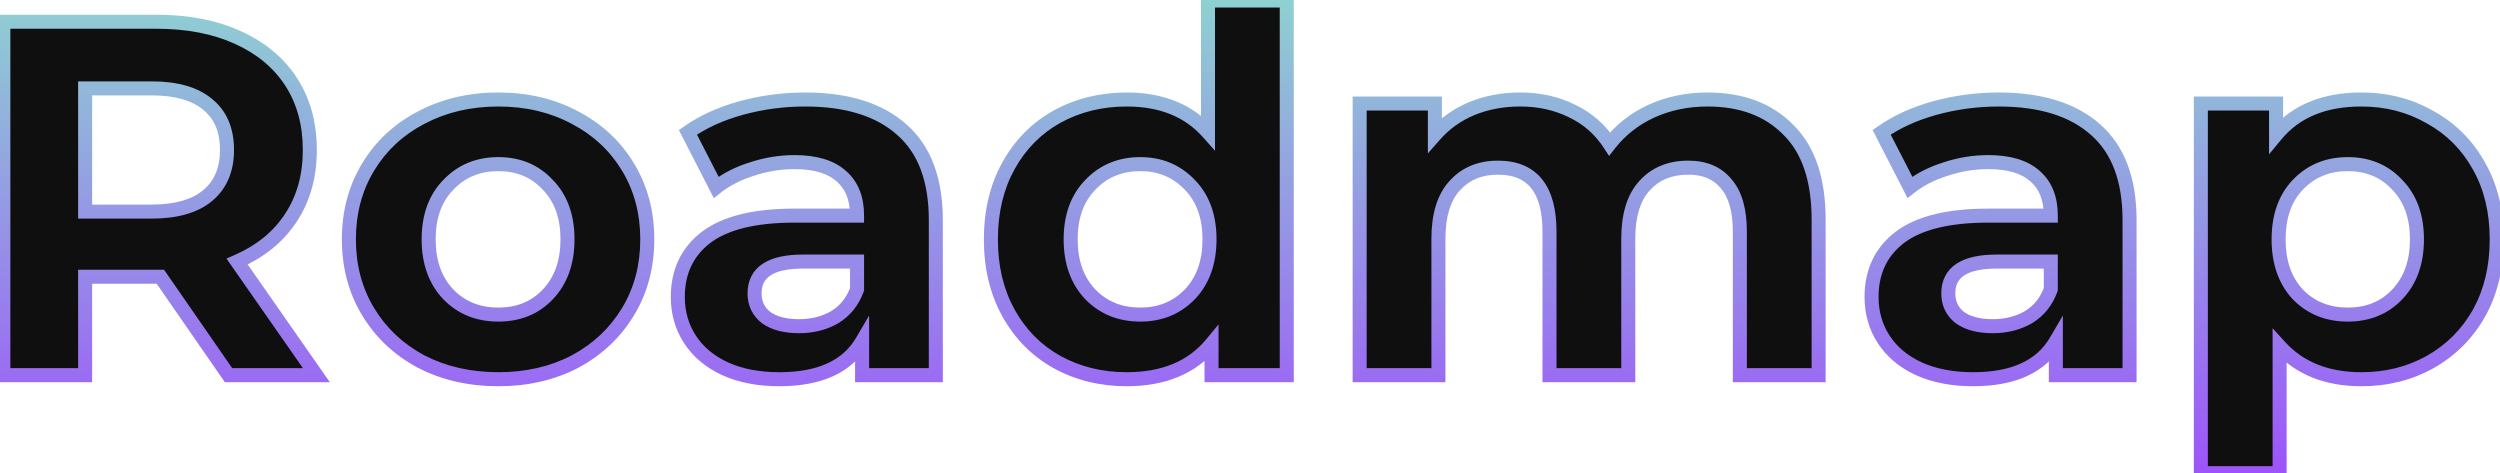 <svg width="713" height="135" viewBox="0 0 713 135" fill="none" xmlns="http://www.w3.org/2000/svg">
<path d="M65.176 107L45.736 78.92H44.584H24.28V107H0.952V6.2H44.584C53.512 6.2 61.24 7.688 67.768 10.664C74.392 13.64 79.48 17.864 83.032 23.336C86.584 28.808 88.36 35.288 88.36 42.776C88.36 50.264 86.536 56.744 82.888 62.216C79.336 67.592 74.248 71.72 67.624 74.6L90.232 107H65.176ZM64.744 42.776C64.744 37.112 62.92 32.792 59.272 29.816C55.624 26.744 50.296 25.208 43.288 25.208H24.28V60.344H43.288C50.296 60.344 55.624 58.808 59.272 55.736C62.92 52.664 64.744 48.344 64.744 42.776ZM142.123 108.152C133.963 108.152 126.619 106.472 120.091 103.112C113.659 99.656 108.619 94.904 104.971 88.856C101.323 82.808 99.499 75.944 99.499 68.264C99.499 60.584 101.323 53.72 104.971 47.672C108.619 41.624 113.659 36.92 120.091 33.56C126.619 30.104 133.963 28.376 142.123 28.376C150.283 28.376 157.579 30.104 164.011 33.56C170.443 36.92 175.483 41.624 179.131 47.672C182.779 53.72 184.603 60.584 184.603 68.264C184.603 75.944 182.779 82.808 179.131 88.856C175.483 94.904 170.443 99.656 164.011 103.112C157.579 106.472 150.283 108.152 142.123 108.152ZM142.123 89.72C147.883 89.72 152.587 87.8 156.235 83.96C159.979 80.024 161.851 74.792 161.851 68.264C161.851 61.736 159.979 56.552 156.235 52.712C152.587 48.776 147.883 46.808 142.123 46.808C136.363 46.808 131.611 48.776 127.867 52.712C124.123 56.552 122.251 61.736 122.251 68.264C122.251 74.792 124.123 80.024 127.867 83.96C131.611 87.8 136.363 89.72 142.123 89.72ZM229.6 28.376C241.6 28.376 250.816 31.256 257.248 37.016C263.68 42.68 266.896 51.272 266.896 62.792V107H245.872V97.352C241.648 104.552 233.776 108.152 222.256 108.152C216.304 108.152 211.12 107.144 206.704 105.128C202.384 103.112 199.072 100.328 196.768 96.776C194.464 93.224 193.312 89.192 193.312 84.68C193.312 77.48 196 71.816 201.376 67.688C206.848 63.56 215.248 61.496 226.576 61.496H244.432C244.432 56.6 242.944 52.856 239.968 50.264C236.992 47.576 232.528 46.232 226.576 46.232C222.448 46.232 218.368 46.904 214.336 48.248C210.4 49.496 207.04 51.224 204.256 53.432L196.192 37.736C200.416 34.76 205.456 32.456 211.312 30.824C217.264 29.192 223.36 28.376 229.6 28.376ZM227.872 93.032C231.712 93.032 235.12 92.168 238.096 90.44C241.072 88.616 243.184 85.976 244.432 82.52V74.6H229.024C219.808 74.6 215.2 77.624 215.2 83.672C215.2 86.552 216.304 88.856 218.512 90.584C220.816 92.216 223.936 93.032 227.872 93.032ZM366.983 0.152V107H345.527V98.072C339.959 104.792 331.895 108.152 321.335 108.152C314.039 108.152 307.415 106.52 301.463 103.256C295.607 99.992 290.999 95.336 287.639 89.288C284.279 83.24 282.599 76.232 282.599 68.264C282.599 60.296 284.279 53.288 287.639 47.24C290.999 41.192 295.607 36.536 301.463 33.272C307.415 30.008 314.039 28.376 321.335 28.376C331.223 28.376 338.951 31.496 344.519 37.736V0.152H366.983ZM325.223 89.72C330.887 89.72 335.591 87.8 339.335 83.96C343.079 80.024 344.951 74.792 344.951 68.264C344.951 61.736 343.079 56.552 339.335 52.712C335.591 48.776 330.887 46.808 325.223 46.808C319.463 46.808 314.711 48.776 310.967 52.712C307.223 56.552 305.351 61.736 305.351 68.264C305.351 74.792 307.223 80.024 310.967 83.96C314.711 87.8 319.463 89.72 325.223 89.72ZM486.99 28.376C496.686 28.376 504.366 31.256 510.03 37.016C515.79 42.68 518.67 51.224 518.67 62.648V107H496.206V66.104C496.206 59.96 494.91 55.4 492.318 52.424C489.822 49.352 486.222 47.816 481.518 47.816C476.238 47.816 472.062 49.544 468.99 53C465.918 56.36 464.382 61.4 464.382 68.12V107H441.918V66.104C441.918 53.912 437.022 47.816 427.23 47.816C422.046 47.816 417.918 49.544 414.846 53C411.774 56.36 410.238 61.4 410.238 68.12V107H387.774V29.528H409.23V38.456C412.11 35.192 415.614 32.696 419.742 30.968C423.966 29.24 428.574 28.376 433.566 28.376C439.038 28.376 443.982 29.48 448.398 31.688C452.814 33.8 456.366 36.92 459.054 41.048C462.222 37.016 466.206 33.896 471.006 31.688C475.902 29.48 481.23 28.376 486.99 28.376ZM570.054 28.376C582.054 28.376 591.27 31.256 597.702 37.016C604.134 42.68 607.35 51.272 607.35 62.792V107H586.326V97.352C582.102 104.552 574.23 108.152 562.71 108.152C556.758 108.152 551.574 107.144 547.158 105.128C542.838 103.112 539.526 100.328 537.222 96.776C534.918 93.224 533.766 89.192 533.766 84.68C533.766 77.48 536.454 71.816 541.83 67.688C547.302 63.56 555.702 61.496 567.03 61.496H584.886C584.886 56.6 583.398 52.856 580.422 50.264C577.446 47.576 572.982 46.232 567.03 46.232C562.902 46.232 558.822 46.904 554.79 48.248C550.854 49.496 547.494 51.224 544.71 53.432L536.646 37.736C540.87 34.76 545.91 32.456 551.766 30.824C557.718 29.192 563.814 28.376 570.054 28.376ZM568.326 93.032C572.166 93.032 575.574 92.168 578.55 90.44C581.526 88.616 583.638 85.976 584.886 82.52V74.6H569.478C560.262 74.6 555.654 77.624 555.654 83.672C555.654 86.552 556.758 88.856 558.966 90.584C561.27 92.216 564.39 93.032 568.326 93.032ZM673.473 28.376C680.673 28.376 687.201 30.056 693.057 33.416C699.009 36.68 703.665 41.336 707.025 47.384C710.385 53.336 712.065 60.296 712.065 68.264C712.065 76.232 710.385 83.24 707.025 89.288C703.665 95.24 699.009 99.896 693.057 103.256C687.201 106.52 680.673 108.152 673.473 108.152C663.585 108.152 655.809 105.032 650.145 98.792V134.936H627.681V29.528H649.137V38.456C654.705 31.736 662.817 28.376 673.473 28.376ZM669.585 89.72C675.345 89.72 680.049 87.8 683.697 83.96C687.441 80.024 689.312 74.792 689.312 68.264C689.312 61.736 687.441 56.552 683.697 52.712C680.049 48.776 675.345 46.808 669.585 46.808C663.825 46.808 659.073 48.776 655.328 52.712C651.681 56.552 649.857 61.736 649.857 68.264C649.857 74.792 651.681 80.024 655.328 83.96C659.073 87.8 663.825 89.72 669.585 89.72Z" fill="#0F0F0F"/>
<path d="M65.176 107L63.532 108.138L64.128 109H65.176V107ZM45.736 78.92L47.38 77.782L46.784 76.92H45.736V78.92ZM24.28 78.92V76.92H22.28V78.92H24.28ZM24.28 107V109H26.28V107H24.28ZM0.952 107H-1.048V109H0.952V107ZM0.952 6.2V4.2H-1.048V6.2H0.952ZM67.768 10.664L66.938 12.484L66.948 12.488L67.768 10.664ZM82.888 62.216L81.224 61.107L81.219 61.114L82.888 62.216ZM67.624 74.6L66.826 72.766L64.585 73.74L65.984 75.745L67.624 74.6ZM90.232 107V109H94.066L91.872 105.856L90.232 107ZM59.272 29.816L57.984 31.346L57.996 31.356L58.008 31.366L59.272 29.816ZM24.28 25.208V23.208H22.28V25.208H24.28ZM24.28 60.344H22.28V62.344H24.28V60.344ZM59.272 55.736L60.56 57.266L59.272 55.736ZM66.82 105.862L47.38 77.782L44.092 80.058L63.532 108.138L66.82 105.862ZM45.736 76.92H44.584V80.92H45.736V76.92ZM44.584 76.92H24.28V80.92H44.584V76.92ZM22.28 78.92V107H26.28V78.92H22.28ZM24.28 105H0.952V109H24.28V105ZM2.952 107V6.2H-1.048V107H2.952ZM0.952 8.2H44.584V4.2H0.952V8.2ZM44.584 8.2C53.294 8.2 60.726 9.652 66.938 12.484L68.598 8.844C61.754 5.724 53.73 4.2 44.584 4.2V8.2ZM66.948 12.488C73.263 15.325 78.035 19.311 81.354 24.425L84.71 22.247C80.925 16.417 75.521 11.955 68.588 8.84L66.948 12.488ZM81.354 24.425C84.666 29.527 86.36 35.616 86.36 42.776H90.36C90.36 34.96 88.502 28.089 84.71 22.247L81.354 24.425ZM86.36 42.776C86.36 49.926 84.624 56.007 81.224 61.107L84.552 63.325C88.448 57.481 90.36 50.602 90.36 42.776H86.36ZM81.219 61.114C77.906 66.128 73.14 70.021 66.826 72.766L68.421 76.434C75.356 73.419 80.766 69.056 84.557 63.319L81.219 61.114ZM65.984 75.745L88.592 108.144L91.872 105.856L69.264 73.456L65.984 75.745ZM90.232 105H65.176V109H90.232V105ZM66.744 42.776C66.744 36.646 64.745 31.7 60.536 28.266L58.008 31.366C61.095 33.884 62.744 37.578 62.744 42.776H66.744ZM60.56 28.286C56.416 24.796 50.552 23.208 43.288 23.208V27.208C50.04 27.208 54.832 28.692 57.984 31.346L60.56 28.286ZM43.288 23.208H24.28V27.208H43.288V23.208ZM22.28 25.208V60.344H26.28V25.208H22.28ZM24.28 62.344H43.288V58.344H24.28V62.344ZM43.288 62.344C50.552 62.344 56.416 60.756 60.56 57.266L57.984 54.206C54.832 56.86 50.04 58.344 43.288 58.344V62.344ZM60.56 57.266C64.737 53.748 66.744 48.824 66.744 42.776H62.744C62.744 47.864 61.103 51.58 57.984 54.206L60.56 57.266ZM120.091 103.112L119.144 104.874L119.16 104.882L119.175 104.89L120.091 103.112ZM104.971 88.856L103.258 89.889L104.971 88.856ZM104.971 47.672L103.258 46.639L104.971 47.672ZM120.091 33.56L121.017 35.333L121.026 35.328L120.091 33.56ZM164.011 33.56L163.064 35.322L163.074 35.327L163.085 35.333L164.011 33.56ZM179.131 47.672L180.843 46.639L179.131 47.672ZM179.131 88.856L180.843 89.889L179.131 88.856ZM164.011 103.112L164.937 104.885L164.947 104.879L164.957 104.874L164.011 103.112ZM156.235 83.96L154.786 82.582L154.785 82.582L156.235 83.96ZM156.235 52.712L154.768 54.072L154.785 54.09L154.803 54.108L156.235 52.712ZM127.867 52.712L129.299 54.108L129.307 54.099L129.316 54.09L127.867 52.712ZM127.867 83.96L126.418 85.338L126.426 85.347L126.435 85.356L127.867 83.96ZM142.123 106.152C134.245 106.152 127.22 104.532 121.006 101.334L119.175 104.89C126.017 108.412 133.68 110.152 142.123 110.152V106.152ZM121.037 101.35C114.91 98.058 110.139 93.553 106.683 87.823L103.258 89.889C107.098 96.255 112.407 101.254 119.144 104.874L121.037 101.35ZM106.683 87.823C103.24 82.114 101.499 75.613 101.499 68.264H97.499C97.499 76.275 99.406 83.502 103.258 89.889L106.683 87.823ZM101.499 68.264C101.499 60.915 103.24 54.414 106.683 48.705L103.258 46.639C99.406 53.026 97.499 60.253 97.499 68.264H101.499ZM106.683 48.705C110.136 42.98 114.9 38.528 121.017 35.333L119.165 31.787C112.417 35.312 107.101 40.268 103.258 46.639L106.683 48.705ZM121.026 35.328C127.237 32.04 134.254 30.376 142.123 30.376V26.376C133.671 26.376 126 28.168 119.155 31.792L121.026 35.328ZM142.123 30.376C149.992 30.376 156.956 32.04 163.064 35.322L164.957 31.798C158.201 28.168 150.574 26.376 142.123 26.376V30.376ZM163.085 35.333C169.201 38.528 173.965 42.98 177.418 48.705L180.843 46.639C177 40.268 171.684 35.312 164.937 31.787L163.085 35.333ZM177.418 48.705C180.862 54.414 182.603 60.915 182.603 68.264H186.603C186.603 60.253 184.696 53.026 180.843 46.639L177.418 48.705ZM182.603 68.264C182.603 75.613 180.862 82.114 177.418 87.823L180.843 89.889C184.696 83.502 186.603 76.275 186.603 68.264H182.603ZM177.418 87.823C173.962 93.553 169.191 98.058 163.064 101.35L164.957 104.874C171.694 101.254 177.003 96.255 180.843 89.889L177.418 87.823ZM163.085 101.339C156.972 104.532 150.001 106.152 142.123 106.152V110.152C150.564 110.152 158.185 108.412 164.937 104.885L163.085 101.339ZM142.123 91.72C148.378 91.72 153.624 89.612 157.685 85.338L154.785 82.582C151.549 85.988 147.388 87.72 142.123 87.72V91.72ZM157.684 85.338C161.851 80.958 163.851 75.195 163.851 68.264H159.851C159.851 74.389 158.107 79.09 154.786 82.582L157.684 85.338ZM163.851 68.264C163.851 61.335 161.851 55.607 157.667 51.316L154.803 54.108C158.106 57.497 159.851 62.137 159.851 68.264H163.851ZM157.701 51.352C153.645 46.976 148.394 44.808 142.123 44.808V48.808C147.372 48.808 151.528 50.576 154.768 54.072L157.701 51.352ZM142.123 44.808C135.852 44.808 130.564 46.975 126.418 51.334L129.316 54.09C132.657 50.577 136.873 48.808 142.123 48.808V44.808ZM126.435 51.316C122.25 55.607 120.251 61.335 120.251 68.264H124.251C124.251 62.137 125.995 57.497 129.299 54.108L126.435 51.316ZM120.251 68.264C120.251 75.195 122.251 80.958 126.418 85.338L129.316 82.582C125.995 79.09 124.251 74.389 124.251 68.264H120.251ZM126.435 85.356C130.585 89.613 135.868 91.72 142.123 91.72V87.72C136.858 87.72 132.636 85.987 129.299 82.564L126.435 85.356ZM257.248 37.016L255.914 38.506L255.92 38.511L255.927 38.517L257.248 37.016ZM266.896 107V109H268.896V107H266.896ZM245.872 107H243.872V109H245.872V107ZM245.872 97.352H247.872V89.99L244.147 96.34L245.872 97.352ZM206.704 105.128L205.859 106.94L205.866 106.944L205.874 106.947L206.704 105.128ZM196.768 96.776L198.446 95.688L196.768 96.776ZM201.376 67.688L200.172 66.091L200.165 66.097L200.158 66.102L201.376 67.688ZM244.432 61.496V63.496H246.432V61.496H244.432ZM239.968 50.264L238.628 51.748L238.641 51.76L238.655 51.772L239.968 50.264ZM214.336 48.248L214.941 50.154L214.955 50.15L214.969 50.145L214.336 48.248ZM204.256 53.432L202.477 54.346L203.591 56.513L205.499 54.999L204.256 53.432ZM196.192 37.736L195.04 36.101L193.619 37.103L194.413 38.65L196.192 37.736ZM211.312 30.824L210.784 28.895L210.775 28.897L211.312 30.824ZM238.096 90.44L239.101 92.17L239.121 92.158L239.141 92.145L238.096 90.44ZM244.432 82.52L246.313 83.199L246.432 82.87V82.52H244.432ZM244.432 74.6H246.432V72.6H244.432V74.6ZM218.512 90.584L217.28 92.159L217.317 92.188L217.356 92.216L218.512 90.584ZM229.6 30.376C241.3 30.376 249.971 33.183 255.914 38.506L258.583 35.526C251.662 29.329 241.901 26.376 229.6 26.376V30.376ZM255.927 38.517C261.793 43.683 264.896 51.639 264.896 62.792H268.896C268.896 50.905 265.568 41.677 258.57 35.515L255.927 38.517ZM264.896 62.792V107H268.896V62.792H264.896ZM266.896 105H245.872V109H266.896V105ZM247.872 107V97.352H243.872V107H247.872ZM244.147 96.34C240.413 102.706 233.369 106.152 222.256 106.152V110.152C234.184 110.152 242.884 106.398 247.597 98.364L244.147 96.34ZM222.256 106.152C216.528 106.152 211.638 105.182 207.535 103.309L205.874 106.947C210.603 109.106 216.081 110.152 222.256 110.152V106.152ZM207.55 103.316C203.526 101.438 200.521 98.887 198.446 95.688L195.09 97.864C197.623 101.769 201.243 104.786 205.859 106.94L207.55 103.316ZM198.446 95.688C196.367 92.481 195.312 88.832 195.312 84.68H191.312C191.312 89.552 192.562 93.967 195.09 97.864L198.446 95.688ZM195.312 84.68C195.312 78.057 197.746 72.997 202.594 69.274L200.158 66.102C194.255 70.635 191.312 76.903 191.312 84.68H195.312ZM202.581 69.285C207.544 65.54 215.424 63.496 226.576 63.496V59.496C215.073 59.496 206.153 61.58 200.172 66.091L202.581 69.285ZM226.576 63.496H244.432V59.496H226.576V63.496ZM246.432 61.496C246.432 56.172 244.796 51.817 241.282 48.756L238.655 51.772C241.093 53.895 242.432 57.028 242.432 61.496H246.432ZM241.309 48.78C237.822 45.63 232.789 44.232 226.576 44.232V48.232C232.268 48.232 236.163 49.522 238.628 51.748L241.309 48.78ZM226.576 44.232C222.227 44.232 217.934 44.941 213.704 46.351L214.969 50.145C218.803 48.867 222.67 48.232 226.576 48.232V44.232ZM213.732 46.342C209.601 47.651 206.016 49.484 203.014 51.865L205.499 54.999C208.065 52.964 211.2 51.341 214.941 50.154L213.732 46.342ZM206.035 52.518L197.971 36.822L194.413 38.65L202.477 54.346L206.035 52.518ZM197.344 39.371C201.352 36.547 206.175 34.332 211.849 32.751L210.775 28.897C204.737 30.58 199.481 32.972 195.04 36.101L197.344 39.371ZM211.841 32.753C217.619 31.169 223.537 30.376 229.6 30.376V26.376C223.184 26.376 216.91 27.215 210.784 28.895L211.841 32.753ZM227.872 95.032C232.023 95.032 235.785 94.095 239.101 92.17L237.092 88.71C234.455 90.241 231.401 91.032 227.872 91.032V95.032ZM239.141 92.145C242.526 90.071 244.92 87.058 246.313 83.199L242.551 81.841C241.449 84.894 239.619 87.161 237.051 88.735L239.141 92.145ZM246.432 82.52V74.6H242.432V82.52H246.432ZM244.432 72.6H229.024V76.6H244.432V72.6ZM229.024 72.6C224.261 72.6 220.342 73.37 217.559 75.196C214.63 77.118 213.2 80.052 213.2 83.672H217.2C217.2 81.244 218.075 79.642 219.754 78.54C221.579 77.342 224.572 76.6 229.024 76.6V72.6ZM213.2 83.672C213.2 87.148 214.572 90.04 217.28 92.159L219.745 89.009C218.037 87.672 217.2 85.956 217.2 83.672H213.2ZM217.356 92.216C220.108 94.165 223.681 95.032 227.872 95.032V91.032C224.192 91.032 221.525 90.267 219.668 88.952L217.356 92.216ZM366.983 0.152H368.983V-1.848H366.983V0.152ZM366.983 107V109H368.983V107H366.983ZM345.527 107H343.527V109H345.527V107ZM345.527 98.072H347.527V92.523L343.987 96.796L345.527 98.072ZM301.463 103.256L300.489 105.003L300.501 105.01L301.463 103.256ZM287.639 89.288L289.387 88.317L287.639 89.288ZM287.639 47.24L289.387 48.211L287.639 47.24ZM301.463 33.272L300.501 31.518L300.489 31.525L301.463 33.272ZM344.519 37.736L343.027 39.068L346.519 42.981V37.736H344.519ZM344.519 0.152V-1.848H342.519V0.152H344.519ZM339.335 83.96L340.767 85.356L340.776 85.347L340.784 85.338L339.335 83.96ZM339.335 52.712L337.886 54.09L337.895 54.099L337.903 54.108L339.335 52.712ZM310.967 52.712L312.399 54.108L312.408 54.099L312.416 54.09L310.967 52.712ZM310.967 83.96L309.518 85.338L309.527 85.347L309.535 85.356L310.967 83.96ZM364.983 0.152V107H368.983V0.152H364.983ZM366.983 105H345.527V109H366.983V105ZM347.527 107V98.072H343.527V107H347.527ZM343.987 96.796C338.879 102.961 331.437 106.152 321.335 106.152V110.152C332.353 110.152 341.039 106.623 347.067 99.348L343.987 96.796ZM321.335 106.152C314.349 106.152 308.06 104.593 302.425 101.502L300.501 105.01C306.77 108.447 313.729 110.152 321.335 110.152V106.152ZM302.437 101.509C296.917 98.432 292.573 94.05 289.387 88.317L285.891 90.259C289.426 96.622 294.297 101.552 300.489 105.003L302.437 101.509ZM289.387 88.317C286.216 82.608 284.599 75.944 284.599 68.264H280.599C280.599 76.52 282.342 83.872 285.891 90.259L289.387 88.317ZM284.599 68.264C284.599 60.584 286.216 53.92 289.387 48.211L285.891 46.269C282.342 52.656 280.599 60.008 280.599 68.264H284.599ZM289.387 48.211C292.573 42.478 296.917 38.096 302.437 35.019L300.489 31.525C294.297 34.976 289.426 39.906 285.891 46.269L289.387 48.211ZM302.425 35.026C308.06 31.935 314.349 30.376 321.335 30.376V26.376C313.729 26.376 306.77 28.081 300.501 31.518L302.425 35.026ZM321.335 30.376C330.767 30.376 337.908 33.331 343.027 39.068L346.011 36.404C339.994 29.661 331.679 26.376 321.335 26.376V30.376ZM346.519 37.736V0.152H342.519V37.736H346.519ZM344.519 2.152H366.983V-1.848H344.519V2.152ZM325.223 91.72C331.393 91.72 336.624 89.606 340.767 85.356L337.903 82.564C334.558 85.994 330.382 87.72 325.223 87.72V91.72ZM340.784 85.338C344.951 80.958 346.951 75.195 346.951 68.264H342.951C342.951 74.389 341.207 79.09 337.886 82.582L340.784 85.338ZM346.951 68.264C346.951 61.335 344.951 55.607 340.767 51.316L337.903 54.108C341.207 57.497 342.951 62.137 342.951 68.264H346.951ZM340.784 51.334C336.645 46.982 331.409 44.808 325.223 44.808V48.808C330.366 48.808 334.537 50.57 337.886 54.09L340.784 51.334ZM325.223 44.808C318.952 44.808 313.664 46.975 309.518 51.334L312.416 54.09C315.758 50.577 319.974 48.808 325.223 48.808V44.808ZM309.535 51.316C305.351 55.607 303.351 61.335 303.351 68.264H307.351C307.351 62.137 309.095 57.497 312.399 54.108L309.535 51.316ZM303.351 68.264C303.351 75.195 305.351 80.958 309.518 85.338L312.416 82.582C309.095 79.09 307.351 74.389 307.351 68.264H303.351ZM309.535 85.356C313.685 89.613 318.968 91.72 325.223 91.72V87.72C319.958 87.72 315.737 85.987 312.399 82.564L309.535 85.356ZM510.03 37.016L508.604 38.418L508.616 38.43L508.628 38.442L510.03 37.016ZM518.67 107V109H520.67V107H518.67ZM496.206 107H494.206V109H496.206V107ZM492.318 52.424L490.766 53.685L490.788 53.712L490.81 53.738L492.318 52.424ZM468.99 53L470.466 54.349L470.476 54.339L470.485 54.329L468.99 53ZM464.382 107V109H466.382V107H464.382ZM441.918 107H439.918V109H441.918V107ZM414.846 53L416.322 54.349L416.332 54.339L416.341 54.329L414.846 53ZM410.238 107V109H412.238V107H410.238ZM387.774 107H385.774V109H387.774V107ZM387.774 29.528V27.528H385.774V29.528H387.774ZM409.23 29.528H411.23V27.528H409.23V29.528ZM409.23 38.456H407.23V43.745L410.73 39.779L409.23 38.456ZM419.742 30.968L418.985 29.117L418.977 29.12L418.97 29.123L419.742 30.968ZM448.398 31.688L447.504 33.477L447.52 33.485L447.535 33.492L448.398 31.688ZM459.054 41.048L457.378 42.139L458.902 44.479L460.627 42.284L459.054 41.048ZM471.006 31.688L470.184 29.865L470.177 29.868L470.17 29.871L471.006 31.688ZM486.99 30.376C496.265 30.376 503.39 33.116 508.604 38.418L511.456 35.614C505.343 29.396 497.107 26.376 486.99 26.376V30.376ZM508.628 38.442C513.87 43.597 516.67 51.535 516.67 62.648H520.67C520.67 50.913 517.71 41.763 511.433 35.59L508.628 38.442ZM516.67 62.648V107H520.67V62.648H516.67ZM518.67 105H496.206V109H518.67V105ZM498.206 107V66.104H494.206V107H498.206ZM498.206 66.104C498.206 59.734 496.871 54.606 493.826 51.11L490.81 53.738C492.949 56.194 494.206 60.186 494.206 66.104H498.206ZM493.87 51.163C490.922 47.534 486.698 45.816 481.518 45.816V49.816C485.746 49.816 488.723 51.17 490.766 53.685L493.87 51.163ZM481.518 45.816C475.757 45.816 471.003 47.725 467.495 51.671L470.485 54.329C473.122 51.362 476.72 49.816 481.518 49.816V45.816ZM467.514 51.651C463.975 55.521 462.382 61.134 462.382 68.12H466.382C466.382 61.666 467.861 57.199 470.466 54.349L467.514 51.651ZM462.382 68.12V107H466.382V68.12H462.382ZM464.382 105H441.918V109H464.382V105ZM443.918 107V66.104H439.918V107H443.918ZM443.918 66.104C443.918 59.793 442.66 54.689 439.806 51.136C436.884 47.498 432.565 45.816 427.23 45.816V49.816C431.688 49.816 434.712 51.182 436.687 53.64C438.729 56.183 439.918 60.223 439.918 66.104H443.918ZM427.23 45.816C421.552 45.816 416.851 47.734 413.351 51.671L416.341 54.329C418.985 51.354 422.54 49.816 427.23 49.816V45.816ZM413.37 51.651C409.831 55.521 408.238 61.134 408.238 68.12H412.238C412.238 61.666 413.717 57.199 416.322 54.349L413.37 51.651ZM408.238 68.12V107H412.238V68.12H408.238ZM410.238 105H387.774V109H410.238V105ZM389.774 107V29.528H385.774V107H389.774ZM387.774 31.528H409.23V27.528H387.774V31.528ZM407.23 29.528V38.456H411.23V29.528H407.23ZM410.73 39.779C413.404 36.748 416.657 34.428 420.515 32.813L418.97 29.123C414.571 30.964 410.816 33.636 407.731 37.133L410.73 39.779ZM420.5 32.819C424.461 31.198 428.809 30.376 433.566 30.376V26.376C428.339 26.376 423.471 27.282 418.985 29.117L420.5 32.819ZM433.566 30.376C438.762 30.376 443.395 31.422 447.504 33.477L449.293 29.899C444.57 27.538 439.315 26.376 433.566 26.376V30.376ZM447.535 33.492C451.618 35.445 454.889 38.317 457.378 42.139L460.73 39.957C457.843 35.523 454.011 32.155 449.261 29.884L447.535 33.492ZM460.627 42.284C463.593 38.509 467.321 35.585 471.842 33.505L470.17 29.871C465.091 32.207 460.852 35.523 457.482 39.812L460.627 42.284ZM471.828 33.511C476.448 31.428 481.493 30.376 486.99 30.376V26.376C480.968 26.376 475.357 27.532 470.184 29.865L471.828 33.511ZM597.701 37.016L596.367 38.506L596.373 38.511L596.38 38.517L597.701 37.016ZM607.349 107V109H609.349V107H607.349ZM586.326 107H584.326V109H586.326V107ZM586.326 97.352H588.326V89.99L584.6 96.34L586.326 97.352ZM547.158 105.128L546.312 106.94L546.319 106.944L546.327 106.947L547.158 105.128ZM537.221 96.776L538.899 95.688L537.221 96.776ZM541.83 67.688L540.625 66.091L540.618 66.097L540.611 66.102L541.83 67.688ZM584.885 61.496V63.496H586.885V61.496H584.885ZM580.422 50.264L579.081 51.748L579.094 51.76L579.108 51.772L580.422 50.264ZM554.789 48.248L555.394 50.154L555.408 50.15L555.422 50.145L554.789 48.248ZM544.709 53.432L542.931 54.346L544.044 56.513L545.952 54.999L544.709 53.432ZM536.646 37.736L535.494 36.101L534.072 37.103L534.867 38.65L536.646 37.736ZM551.766 30.824L551.237 28.895L551.229 28.897L551.766 30.824ZM578.549 90.44L579.554 92.17L579.574 92.158L579.595 92.145L578.549 90.44ZM584.885 82.52L586.767 83.199L586.885 82.87V82.52H584.885ZM584.885 74.6H586.885V72.6H584.885V74.6ZM558.966 90.584L557.733 92.159L557.771 92.188L557.809 92.216L558.966 90.584ZM570.054 30.376C581.753 30.376 590.424 33.183 596.367 38.506L599.036 35.526C592.115 29.329 582.354 26.376 570.054 26.376V30.376ZM596.38 38.517C602.246 43.683 605.349 51.639 605.349 62.792H609.349C609.349 50.905 606.021 41.677 599.023 35.515L596.38 38.517ZM605.349 62.792V107H609.349V62.792H605.349ZM607.349 105H586.326V109H607.349V105ZM588.326 107V97.352H584.326V107H588.326ZM584.6 96.34C580.866 102.706 573.822 106.152 562.709 106.152V110.152C574.637 110.152 583.337 106.398 588.051 98.364L584.6 96.34ZM562.709 106.152C556.981 106.152 552.091 105.182 547.988 103.309L546.327 106.947C551.056 109.106 556.534 110.152 562.709 110.152V106.152ZM548.003 103.316C543.979 101.438 540.974 98.887 538.899 95.688L535.544 97.864C538.077 101.769 541.696 104.786 546.312 106.94L548.003 103.316ZM538.899 95.688C536.82 92.481 535.766 88.832 535.766 84.68H531.766C531.766 89.552 533.015 93.967 535.544 97.864L538.899 95.688ZM535.766 84.68C535.766 78.057 538.199 72.997 543.048 69.274L540.611 66.102C534.708 70.635 531.766 76.903 531.766 84.68H535.766ZM543.034 69.285C547.997 65.54 555.877 63.496 567.029 63.496V59.496C555.526 59.496 546.606 61.58 540.625 66.091L543.034 69.285ZM567.029 63.496H584.885V59.496H567.029V63.496ZM586.885 61.496C586.885 56.172 585.249 51.817 581.735 48.756L579.108 51.772C581.546 53.895 582.885 57.028 582.885 61.496H586.885ZM581.762 48.78C578.275 45.63 573.242 44.232 567.029 44.232V48.232C572.721 48.232 576.616 49.522 579.081 51.748L581.762 48.78ZM567.029 44.232C562.68 44.232 558.387 44.941 554.157 46.351L555.422 50.145C559.256 48.867 563.123 48.232 567.029 48.232V44.232ZM554.185 46.342C550.054 47.651 546.469 49.484 543.467 51.865L545.952 54.999C548.518 52.964 551.653 51.341 555.394 50.154L554.185 46.342ZM546.488 52.518L538.424 36.822L534.867 38.65L542.931 54.346L546.488 52.518ZM537.797 39.371C541.805 36.547 546.629 34.332 552.302 32.751L551.229 28.897C545.19 30.58 539.934 32.972 535.494 36.101L537.797 39.371ZM552.294 32.753C558.072 31.169 563.99 30.376 570.054 30.376V26.376C563.637 26.376 557.363 27.215 551.237 28.895L552.294 32.753ZM568.326 95.032C572.476 95.032 576.238 94.095 579.554 92.17L577.545 88.71C574.909 90.241 571.855 91.032 568.326 91.032V95.032ZM579.595 92.145C582.979 90.071 585.373 87.058 586.767 83.199L583.004 81.841C581.902 84.894 580.072 87.161 577.504 88.735L579.595 92.145ZM586.885 82.52V74.6H582.885V82.52H586.885ZM584.885 72.6H569.477V76.6H584.885V72.6ZM569.477 72.6C564.714 72.6 560.795 73.37 558.012 75.196C555.083 77.118 553.654 80.052 553.654 83.672H557.654C557.654 81.244 558.528 79.642 560.207 78.54C562.032 77.342 565.025 76.6 569.477 76.6V72.6ZM553.654 83.672C553.654 87.148 555.025 90.04 557.733 92.159L560.198 89.009C558.49 87.672 557.654 85.956 557.654 83.672H553.654ZM557.809 92.216C560.561 94.165 564.134 95.032 568.326 95.032V91.032C564.645 91.032 561.978 90.267 560.122 88.952L557.809 92.216ZM693.057 33.416L692.061 35.151L692.078 35.16L692.095 35.17L693.057 33.416ZM707.024 47.384L705.276 48.355L705.283 48.367L707.024 47.384ZM707.024 89.288L708.766 90.271L708.773 90.259L707.024 89.288ZM693.057 103.256L694.03 105.003L694.04 104.998L693.057 103.256ZM650.145 98.792L651.625 97.448L648.145 93.613V98.792H650.145ZM650.145 134.936V136.936H652.145V134.936H650.145ZM627.68 134.936H625.68V136.936H627.68V134.936ZM627.68 29.528V27.528H625.68V29.528H627.68ZM649.136 29.528H651.136V27.528H649.136V29.528ZM649.136 38.456H647.136V44.005L650.677 39.732L649.136 38.456ZM683.697 83.96L682.247 82.582L682.247 82.582L683.697 83.96ZM683.697 52.712L682.23 54.072L682.247 54.09L682.265 54.108L683.697 52.712ZM655.328 52.712L653.879 51.334L653.878 51.334L655.328 52.712ZM655.328 83.96L653.862 85.32L653.879 85.338L653.896 85.356L655.328 83.96ZM673.472 30.376C680.347 30.376 686.528 31.976 692.061 35.151L694.052 31.681C687.873 28.136 680.998 26.376 673.472 26.376V30.376ZM692.095 35.17C697.709 38.249 702.096 42.63 705.276 48.355L708.773 46.413C705.233 40.042 700.308 35.111 694.018 31.662L692.095 35.17ZM705.283 48.367C708.447 53.973 710.065 60.583 710.065 68.264H714.065C714.065 60.009 712.322 52.699 708.766 46.401L705.283 48.367ZM710.065 68.264C710.065 75.944 708.448 82.608 705.276 88.317L708.773 90.259C712.321 83.872 714.065 76.52 714.065 68.264H710.065ZM705.283 88.305C702.102 93.94 697.708 98.333 692.073 101.514L694.04 104.998C700.309 101.459 705.227 96.54 708.766 90.271L705.283 88.305ZM692.083 101.509C686.546 104.595 680.358 106.152 673.472 106.152V110.152C680.987 110.152 687.855 108.445 694.03 105.003L692.083 101.509ZM673.472 106.152C664.042 106.152 656.844 103.197 651.625 97.448L648.664 100.136C654.773 106.867 663.128 110.152 673.472 110.152V106.152ZM648.145 98.792V134.936H652.145V98.792H648.145ZM650.145 132.936H627.68V136.936H650.145V132.936ZM629.68 134.936V29.528H625.68V134.936H629.68ZM627.68 31.528H649.136V27.528H627.68V31.528ZM647.136 29.528V38.456H651.136V29.528H647.136ZM650.677 39.732C655.781 33.571 663.267 30.376 673.472 30.376V26.376C662.366 26.376 653.628 29.901 647.596 37.18L650.677 39.732ZM669.584 91.72C675.839 91.72 681.086 89.612 685.146 85.338L682.247 82.582C679.011 85.988 674.85 87.72 669.584 87.72V91.72ZM685.146 85.338C689.312 80.958 691.312 75.195 691.312 68.264H687.312C687.312 74.389 685.569 79.09 682.247 82.582L685.146 85.338ZM691.312 68.264C691.312 61.335 689.313 55.607 685.128 51.316L682.265 54.108C685.568 57.497 687.312 62.137 687.312 68.264H691.312ZM685.163 51.352C681.107 46.976 675.856 44.808 669.584 44.808V48.808C674.833 48.808 678.99 50.576 682.23 54.072L685.163 51.352ZM669.584 44.808C663.314 44.808 658.026 46.975 653.879 51.334L656.778 54.09C660.119 50.577 664.335 48.808 669.584 48.808V44.808ZM653.878 51.334C649.799 55.628 647.857 61.349 647.857 68.264H651.857C651.857 62.123 653.562 57.476 656.779 54.09L653.878 51.334ZM647.857 68.264C647.857 75.181 649.8 80.937 653.862 85.32L656.795 82.6C653.561 79.111 651.857 74.403 651.857 68.264H647.857ZM653.896 85.356C658.047 89.613 663.33 91.72 669.584 91.72V87.72C664.319 87.72 660.098 85.987 656.76 82.564L653.896 85.356Z" fill="url(#paint0_linear_81_64)"/>
<defs>
<linearGradient id="paint0_linear_81_64" x1="353" y1="-33" x2="353" y2="143" gradientUnits="userSpaceOnUse">
<stop stop-color="#8BEFC8"/>
<stop offset="1" stop-color="#9E4CFD"/>
</linearGradient>
</defs>
</svg>

